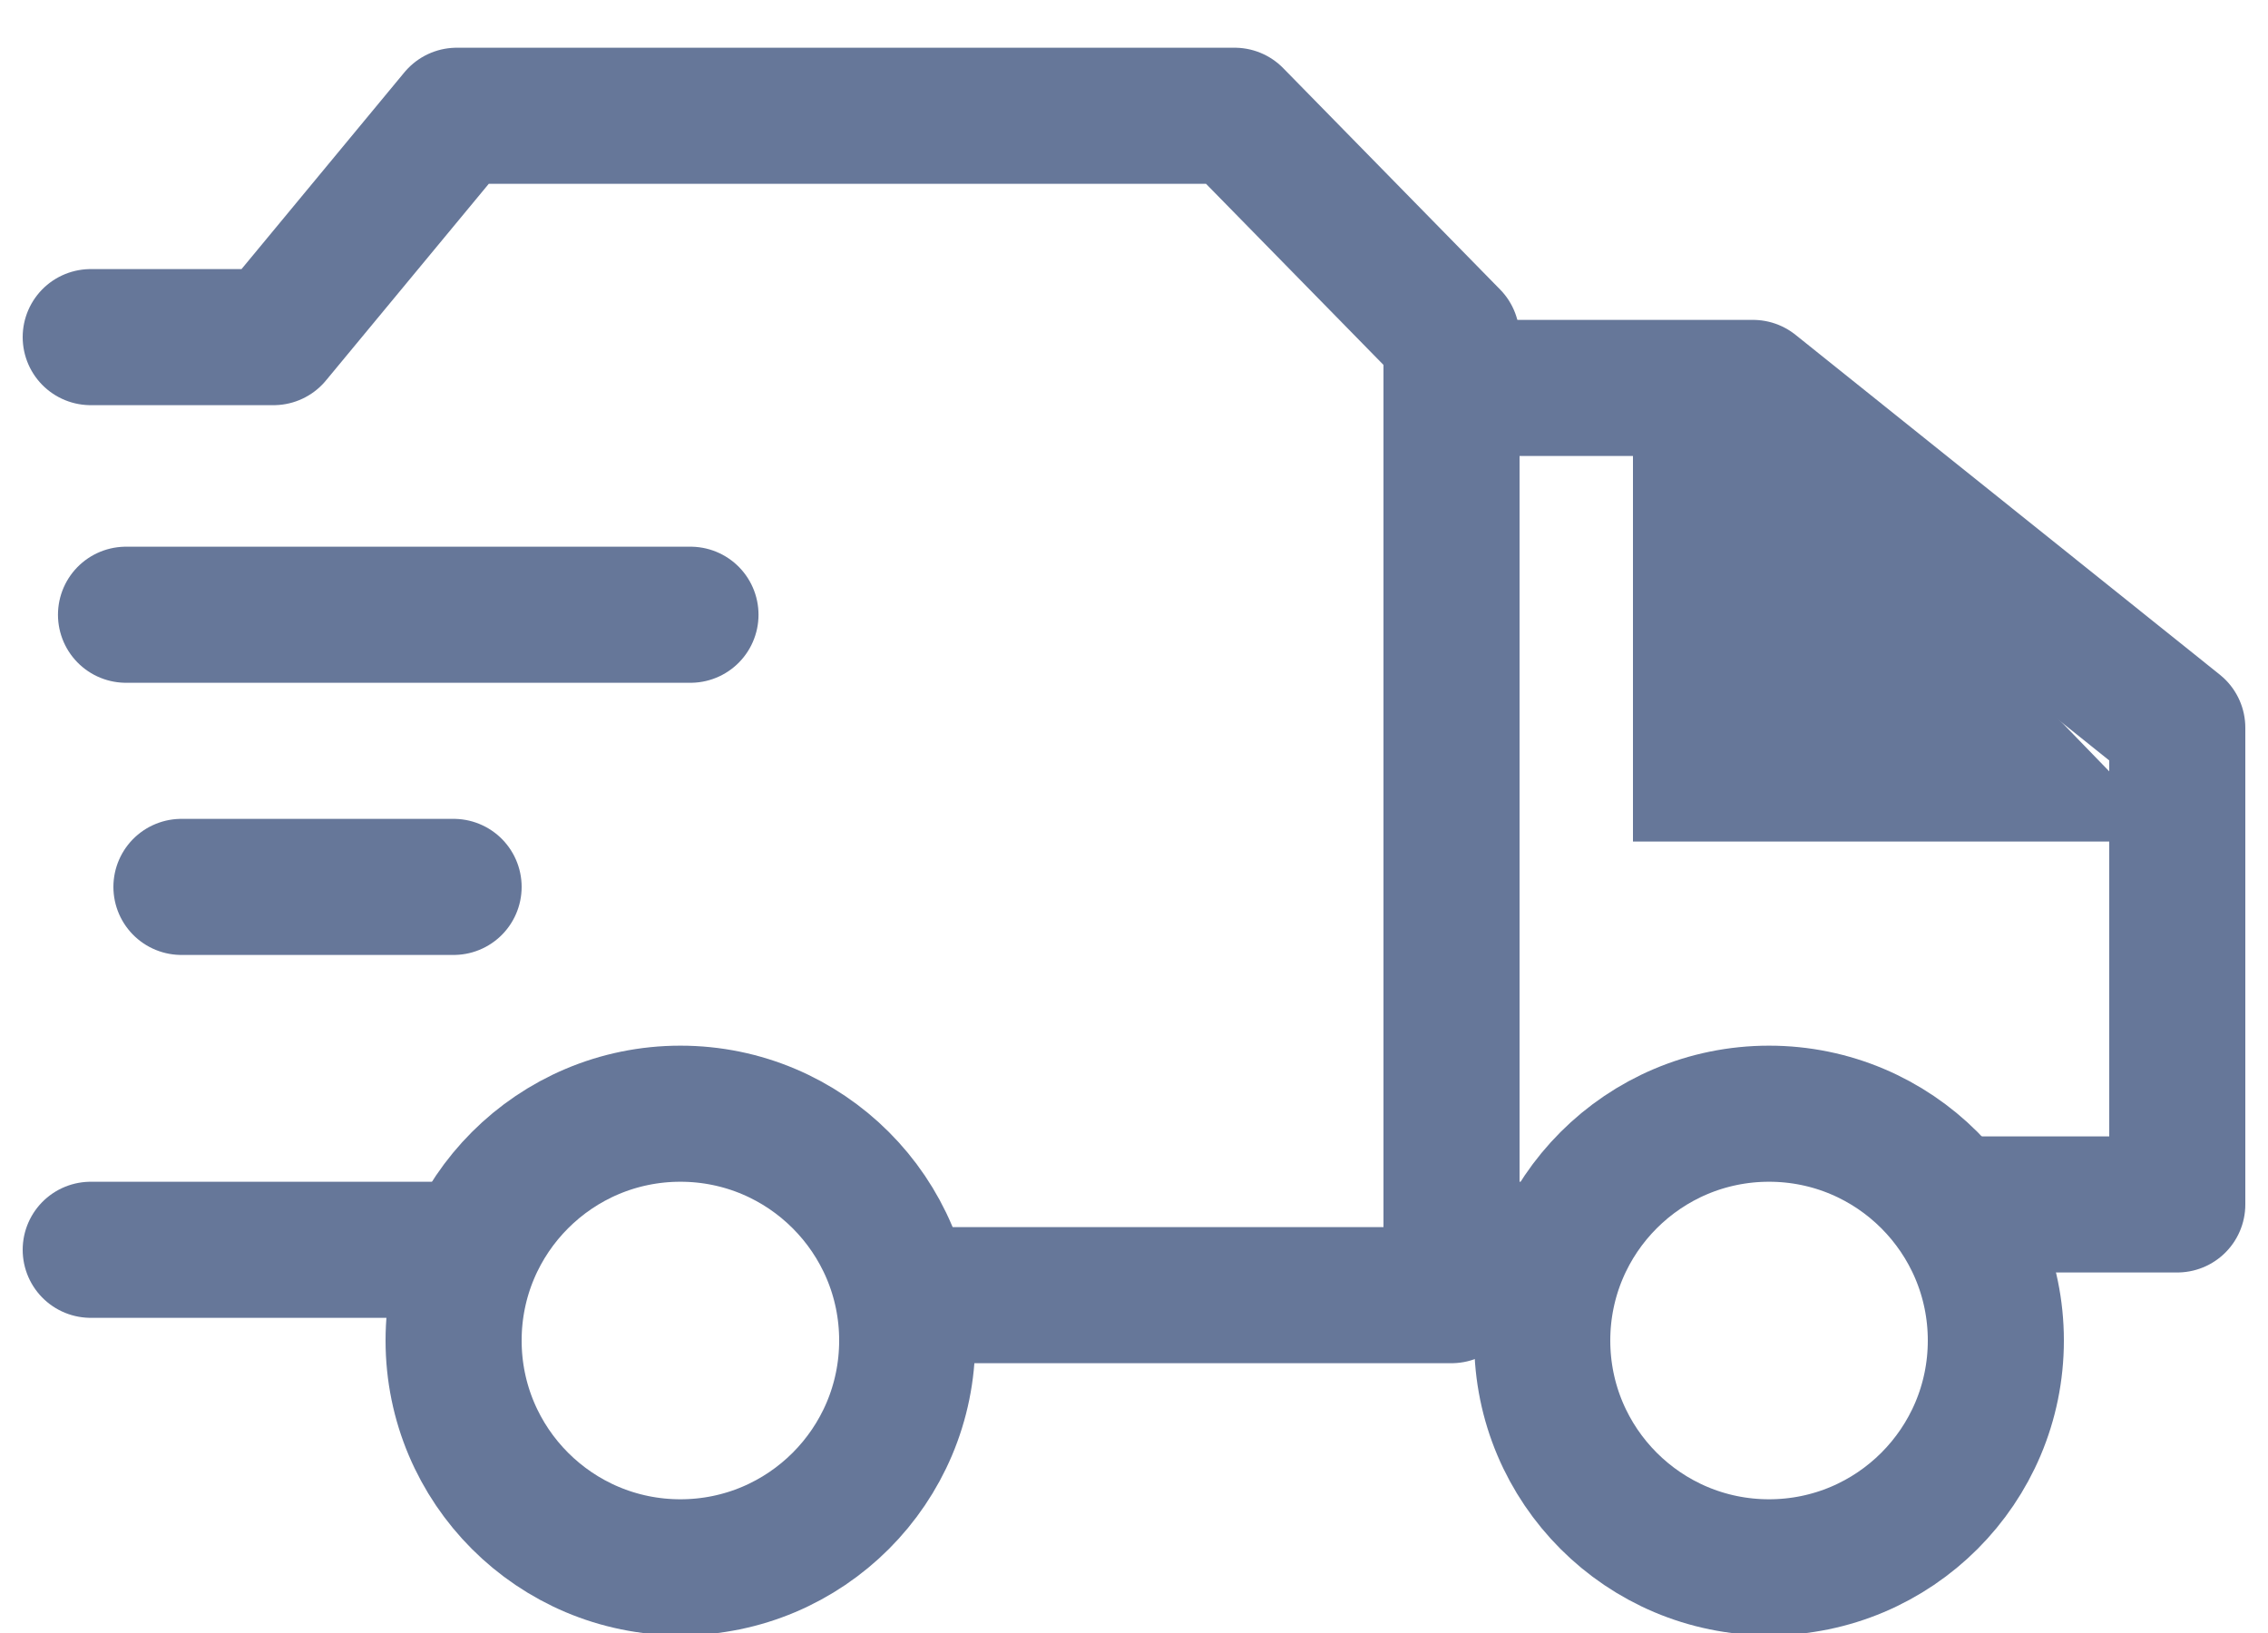 <?xml version="1.0" encoding="UTF-8"?>
<svg width="25px" height="18px" viewBox="0 0 25 18" version="1.1" xmlns="http://www.w3.org/2000/svg" xmlns:xlink="http://www.w3.org/1999/xlink">
    <!-- Generator: Sketch 63.1 (92452) - https://sketch.com -->
    <title>icon_transport</title>
    <desc>Created with Sketch.</desc>
    <g id="页面-1" stroke="none" stroke-width="1" fill="none" fill-rule="evenodd">
        <g id="00-首页NEW" transform="translate(-24, -462)">
            <g id="icon_transport" transform="translate(25, 463)">
                <polyline id="路径-8" stroke="#667799" stroke-width="1.5" stroke-linecap="round" stroke-linejoin="round" points="-2.66453526e-14 2.716 2.015 2.716 4.035 0.276 12.609 0.276 15 2.716 15 13.276 9.425 13.276"></polyline>
                <circle id="椭圆形" stroke="#667799" stroke-width="1.5" cx="6.5" cy="13.776" r="2.5"></circle>
                <circle id="椭圆形备份-3" stroke="#667799" stroke-width="1.5" cx="18.5" cy="13.776" r="2.5"></circle>
                <polyline id="路径-9" stroke="#667799" stroke-width="1.5" stroke-linecap="round" stroke-linejoin="round" points="15 3.276 18.323 3.276 23 7.022 23 12.276 20.507 12.276"></polyline>
                <line x1="4" y1="12.776" x2="0" y2="12.776" id="路径-10" stroke="#667799" stroke-width="1.5" stroke-linecap="round"></line>
                <line x1="16" y1="12.776" x2="15" y2="12.776" id="路径-10备份" stroke="#667799" stroke-width="1.5"></line>
                <line x1="0.389" y1="5.776" x2="6.611" y2="5.776" id="直线" stroke="#667799" stroke-width="1.5" stroke-linecap="round"></line>
                <line x1="1" y1="8.776" x2="4" y2="8.776" id="直线备份" stroke="#667799" stroke-width="1.5" stroke-linecap="round"></line>
                <polygon id="路径-11" fill="#667799" points="17 8.276 23 8.276 18.152 3.276 17 3.276"></polygon>
            </g>
        </g>
    </g>
</svg>